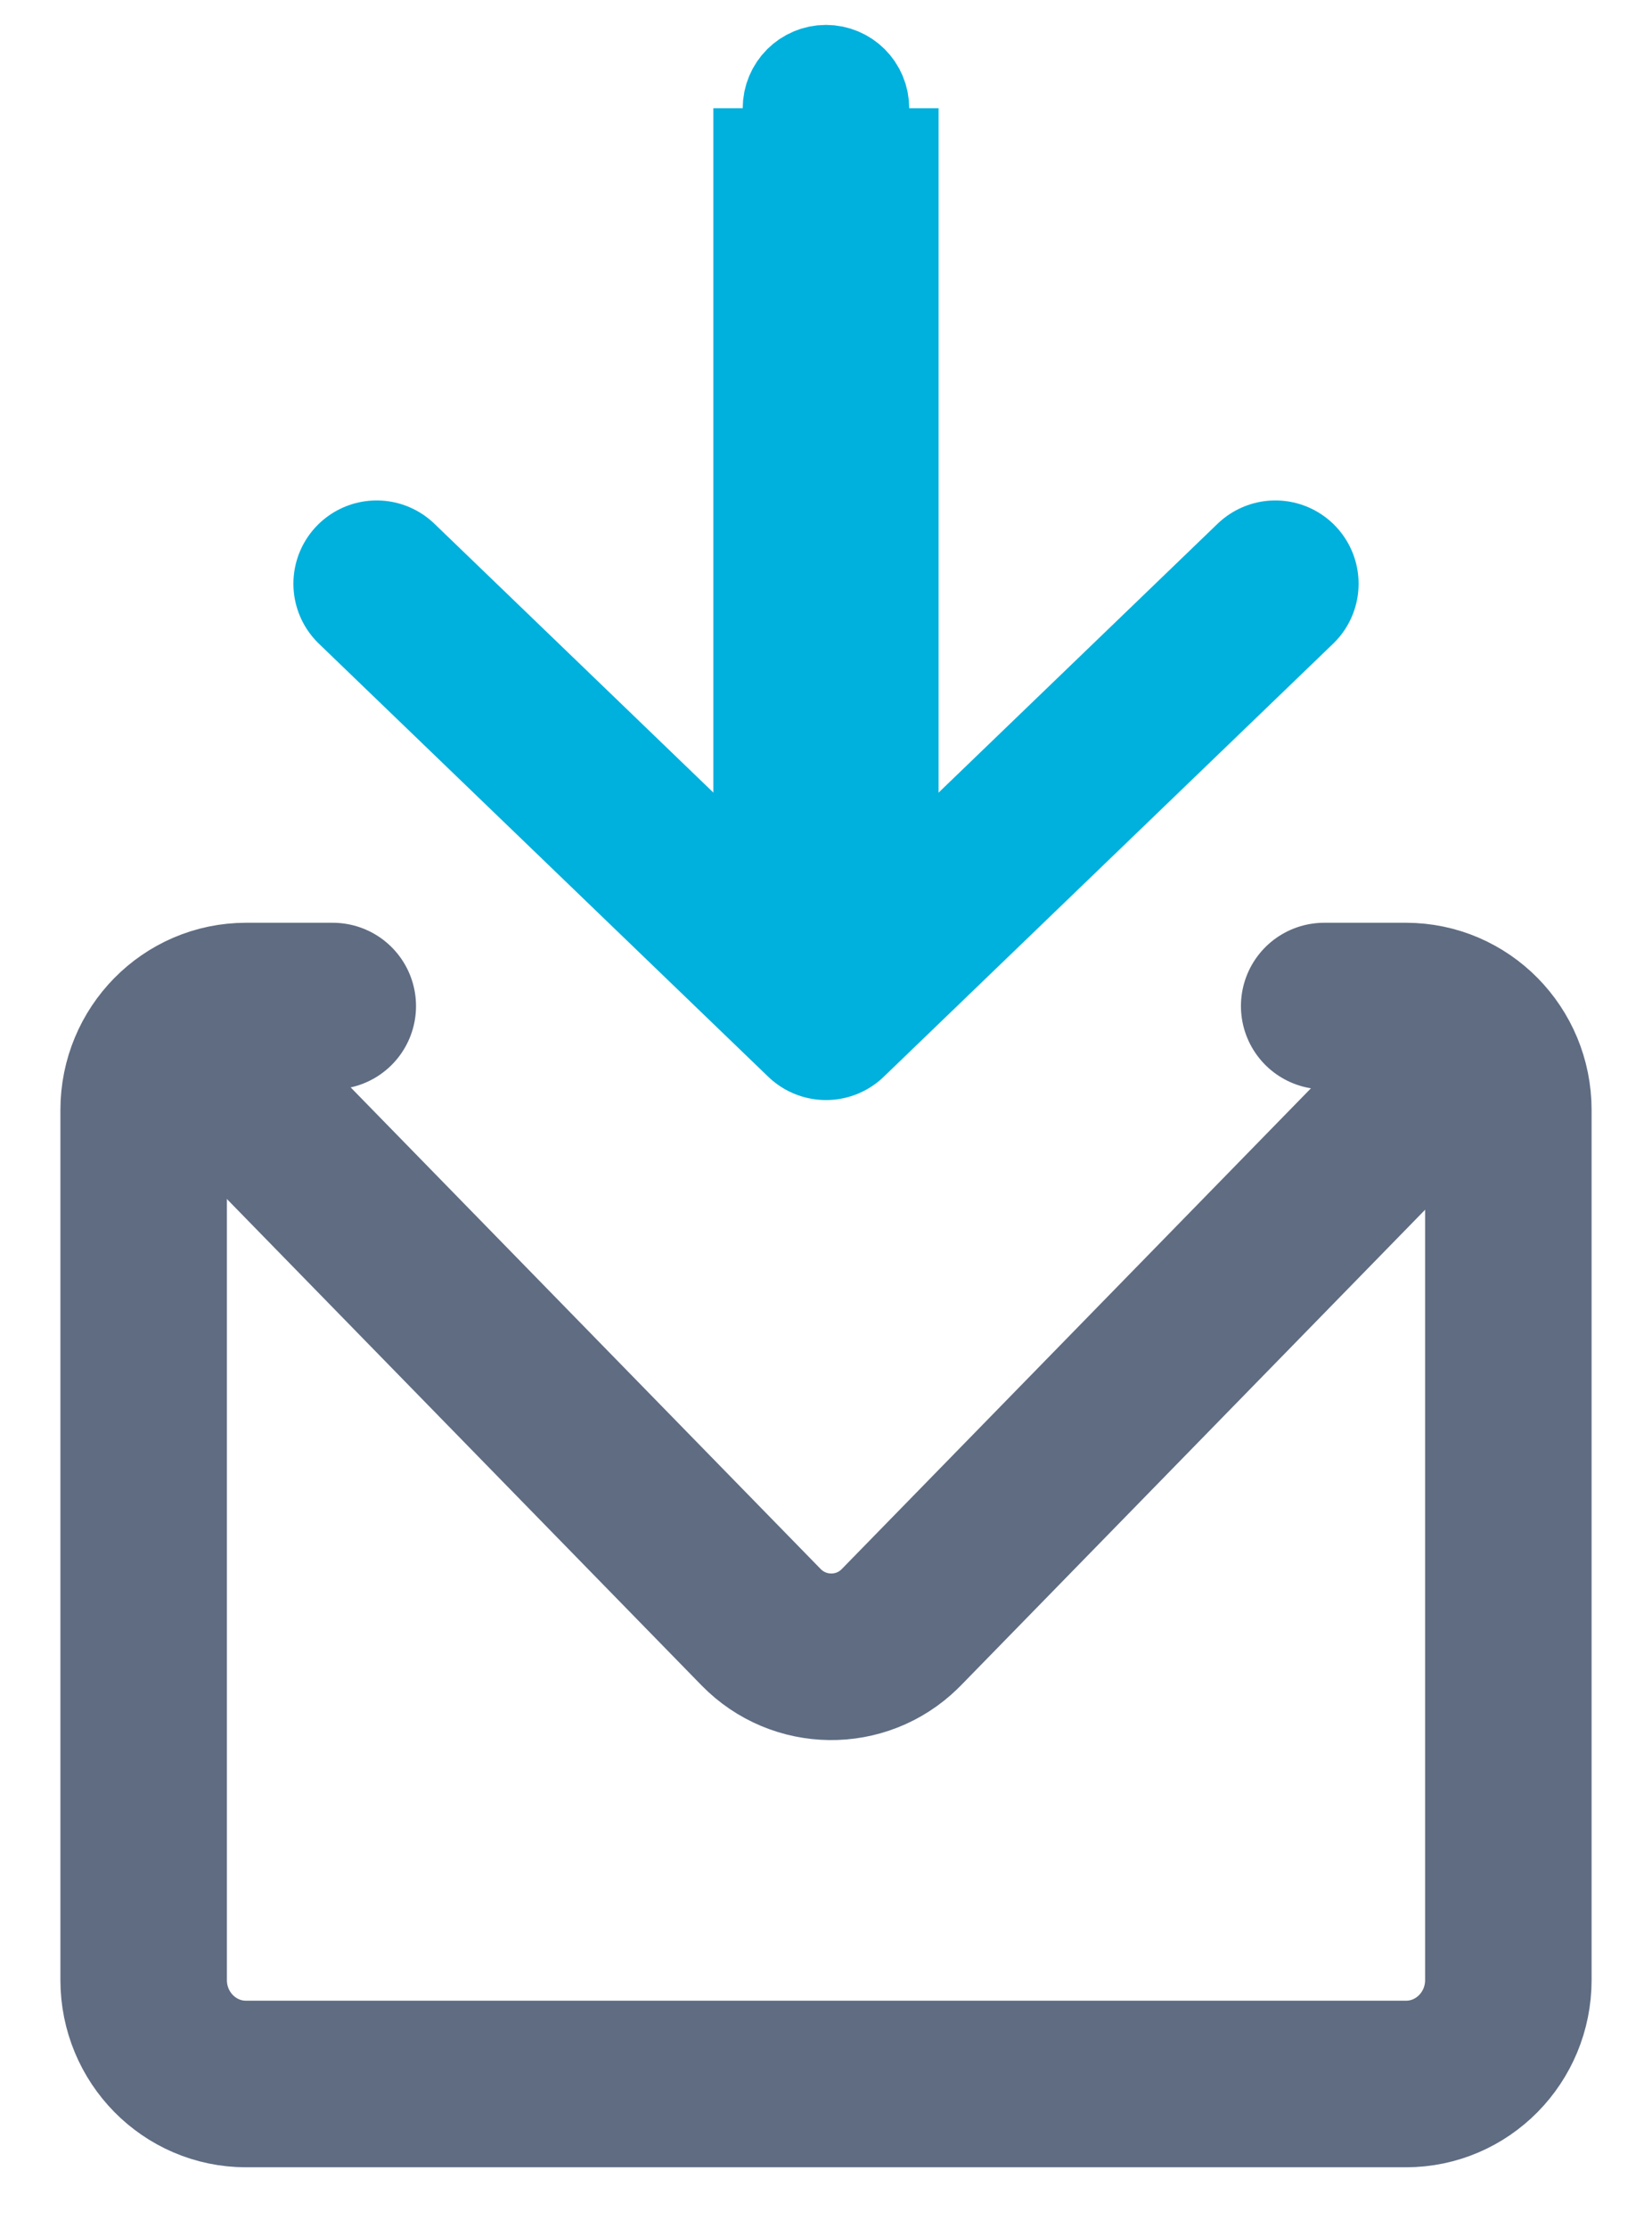 <?xml version="1.0" encoding="UTF-8"?>
<svg width="23px" height="31px" viewBox="0 0 23 31" version="1.1" xmlns="http://www.w3.org/2000/svg" xmlns:xlink="http://www.w3.org/1999/xlink">
    <!-- Generator: Sketch 47.1 (45422) - http://www.bohemiancoding.com/sketch -->
    <title>incoming_request_l</title>
    <desc>Created with Sketch.</desc>
    <defs></defs>
    <g id="V4" stroke="none" stroke-width="1" fill="none" fill-rule="evenodd">
        <g id="Info-/-Unconfirmed-Wallet-" transform="translate(-176, -404)">
            <g id="Group-3" transform="translate(148, 380)">
                <g id="incoming_request_l" transform="translate(30, 23)">
                    <g id="send_request" transform="translate(0, 15)" stroke-linecap="round" stroke-width="2.318" stroke="#5F6C82">
                        <g id="unlock-code-copy-2">
                            <path d="M16.436,0 L17.575,0 C18.362,1.98179391e-15 19,0.648 19,1.446 L19,2.796 L19,13.554 C19,14.352 18.362,15 17.575,15 L1.425,15 C0.638,15 1.61364355e-15,14.352 4.68760833e-16,13.554 L0,1.446 C-9.63804095e-17,0.648 0.638,8.6045941e-16 1.425,7.13714802e-16 L2.633,0" id="Rectangle-40"></path>
                            <path d="M1.489,1.364 L8.597,8.644 L8.597,8.644 C9.124,9.183 9.987,9.194 10.526,8.667 C10.534,8.66 10.541,8.652 10.549,8.644 L17.657,1.364" id="Path-2"></path>
                        </g>
                    </g>
                    <g id="send_request" transform="translate(2.714, 0)" stroke="#00B0DD">
                        <g id="arrow" transform="translate(6.786, 8.182) rotate(-270) translate(-6.786, -8.182) translate(-1.357, 1.364)">
                            <polyline id="Rectangle-3" stroke-width="2.318" stroke-linecap="round" stroke-linejoin="round" transform="translate(12.097, 6.818) scale(1, -1) rotate(90) translate(-12.097, -6.818) " points="5.841 9.831 12.097 3.805 18.353 9.831"></polyline>
                            <path d="M2.671,6.818 C2.671,6.931 2.58,7.023 2.467,7.023 L13.81,7.023 C13.67,7.023 13.57,6.92 13.57,6.818 C13.57,6.712 13.665,6.614 13.81,6.614 L2.467,6.614 C2.58,6.614 2.671,6.705 2.671,6.818 Z" id="Rectangle-2" stroke-width="2.727"></path>
                        </g>
                    </g>
                </g>
            </g>
        </g>
    </g>
</svg>